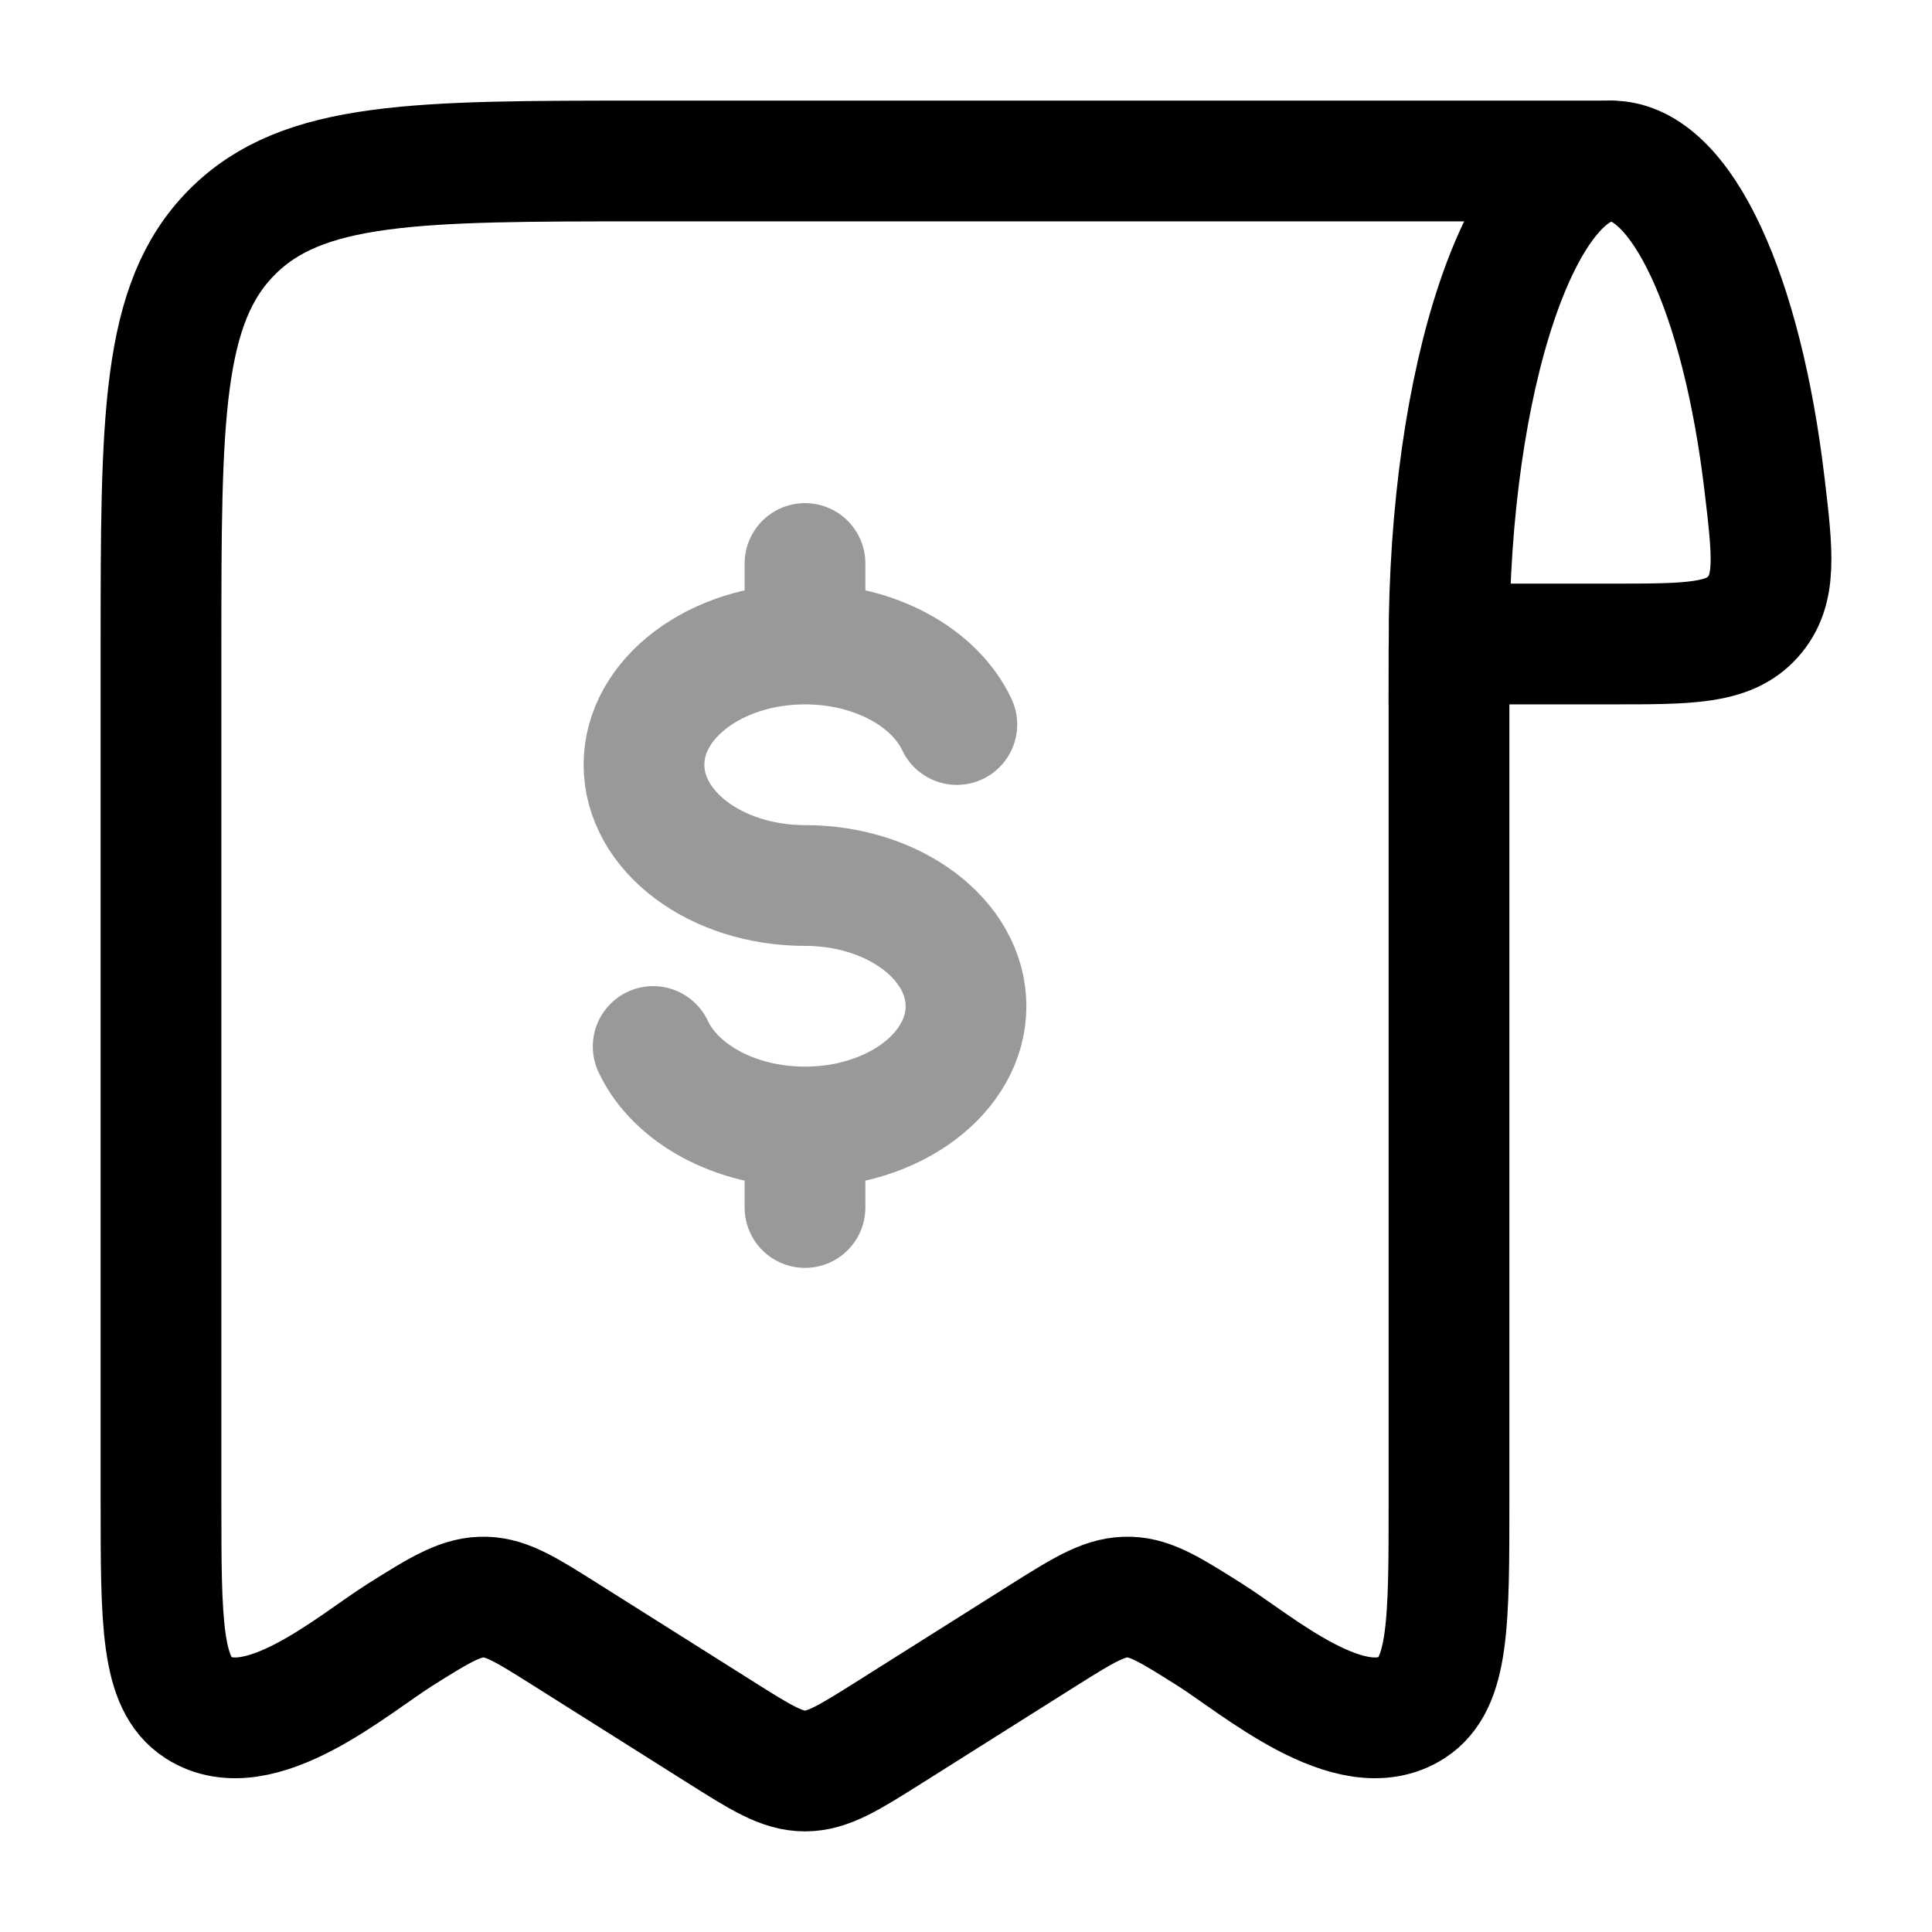 <svg width="24" height="24" viewBox="0 0 24 24" fill="none" xmlns="http://www.w3.org/2000/svg">
<path d="M20.016 2C18.903 2 18 4.686 18 8H20.016C20.988 8 21.473 8 21.774 7.665C22.075 7.329 22.023 6.887 21.918 6.004C21.641 3.671 20.894 2 20.016 2Z" stroke="currentColor" stroke-width="1.5"/>
<path d="M18 8.054V18.646C18 20.157 18 20.913 17.538 21.211C16.783 21.697 15.616 20.677 15.029 20.307C14.544 20.001 14.302 19.849 14.033 19.84C13.742 19.83 13.495 19.977 12.971 20.307L11.06 21.512C10.544 21.837 10.287 22 10 22C9.713 22 9.455 21.837 8.94 21.512L7.029 20.307C6.544 20.001 6.302 19.849 6.033 19.84C5.742 19.83 5.495 19.977 4.971 20.307C4.384 20.677 3.217 21.697 2.462 21.211C2 20.913 2 20.157 2 18.646V8.054C2 5.2 2 3.773 2.879 2.887C3.757 2 5.172 2 8 2H20" stroke="currentColor" stroke-width="1.5" stroke-linecap="round" stroke-linejoin="round"/>
<path opacity="0.4" d="M10 8C8.895 8 8 8.672 8 9.5C8 10.328 8.895 11 10 11C11.105 11 12 11.672 12 12.5C12 13.328 11.105 14 10 14M10 8C10.871 8 11.612 8.417 11.886 9M10 8V7M10 14C9.129 14 8.388 13.583 8.114 13M10 14V15" stroke="currentColor" stroke-width="1.5" stroke-linecap="round"/>
</svg>
